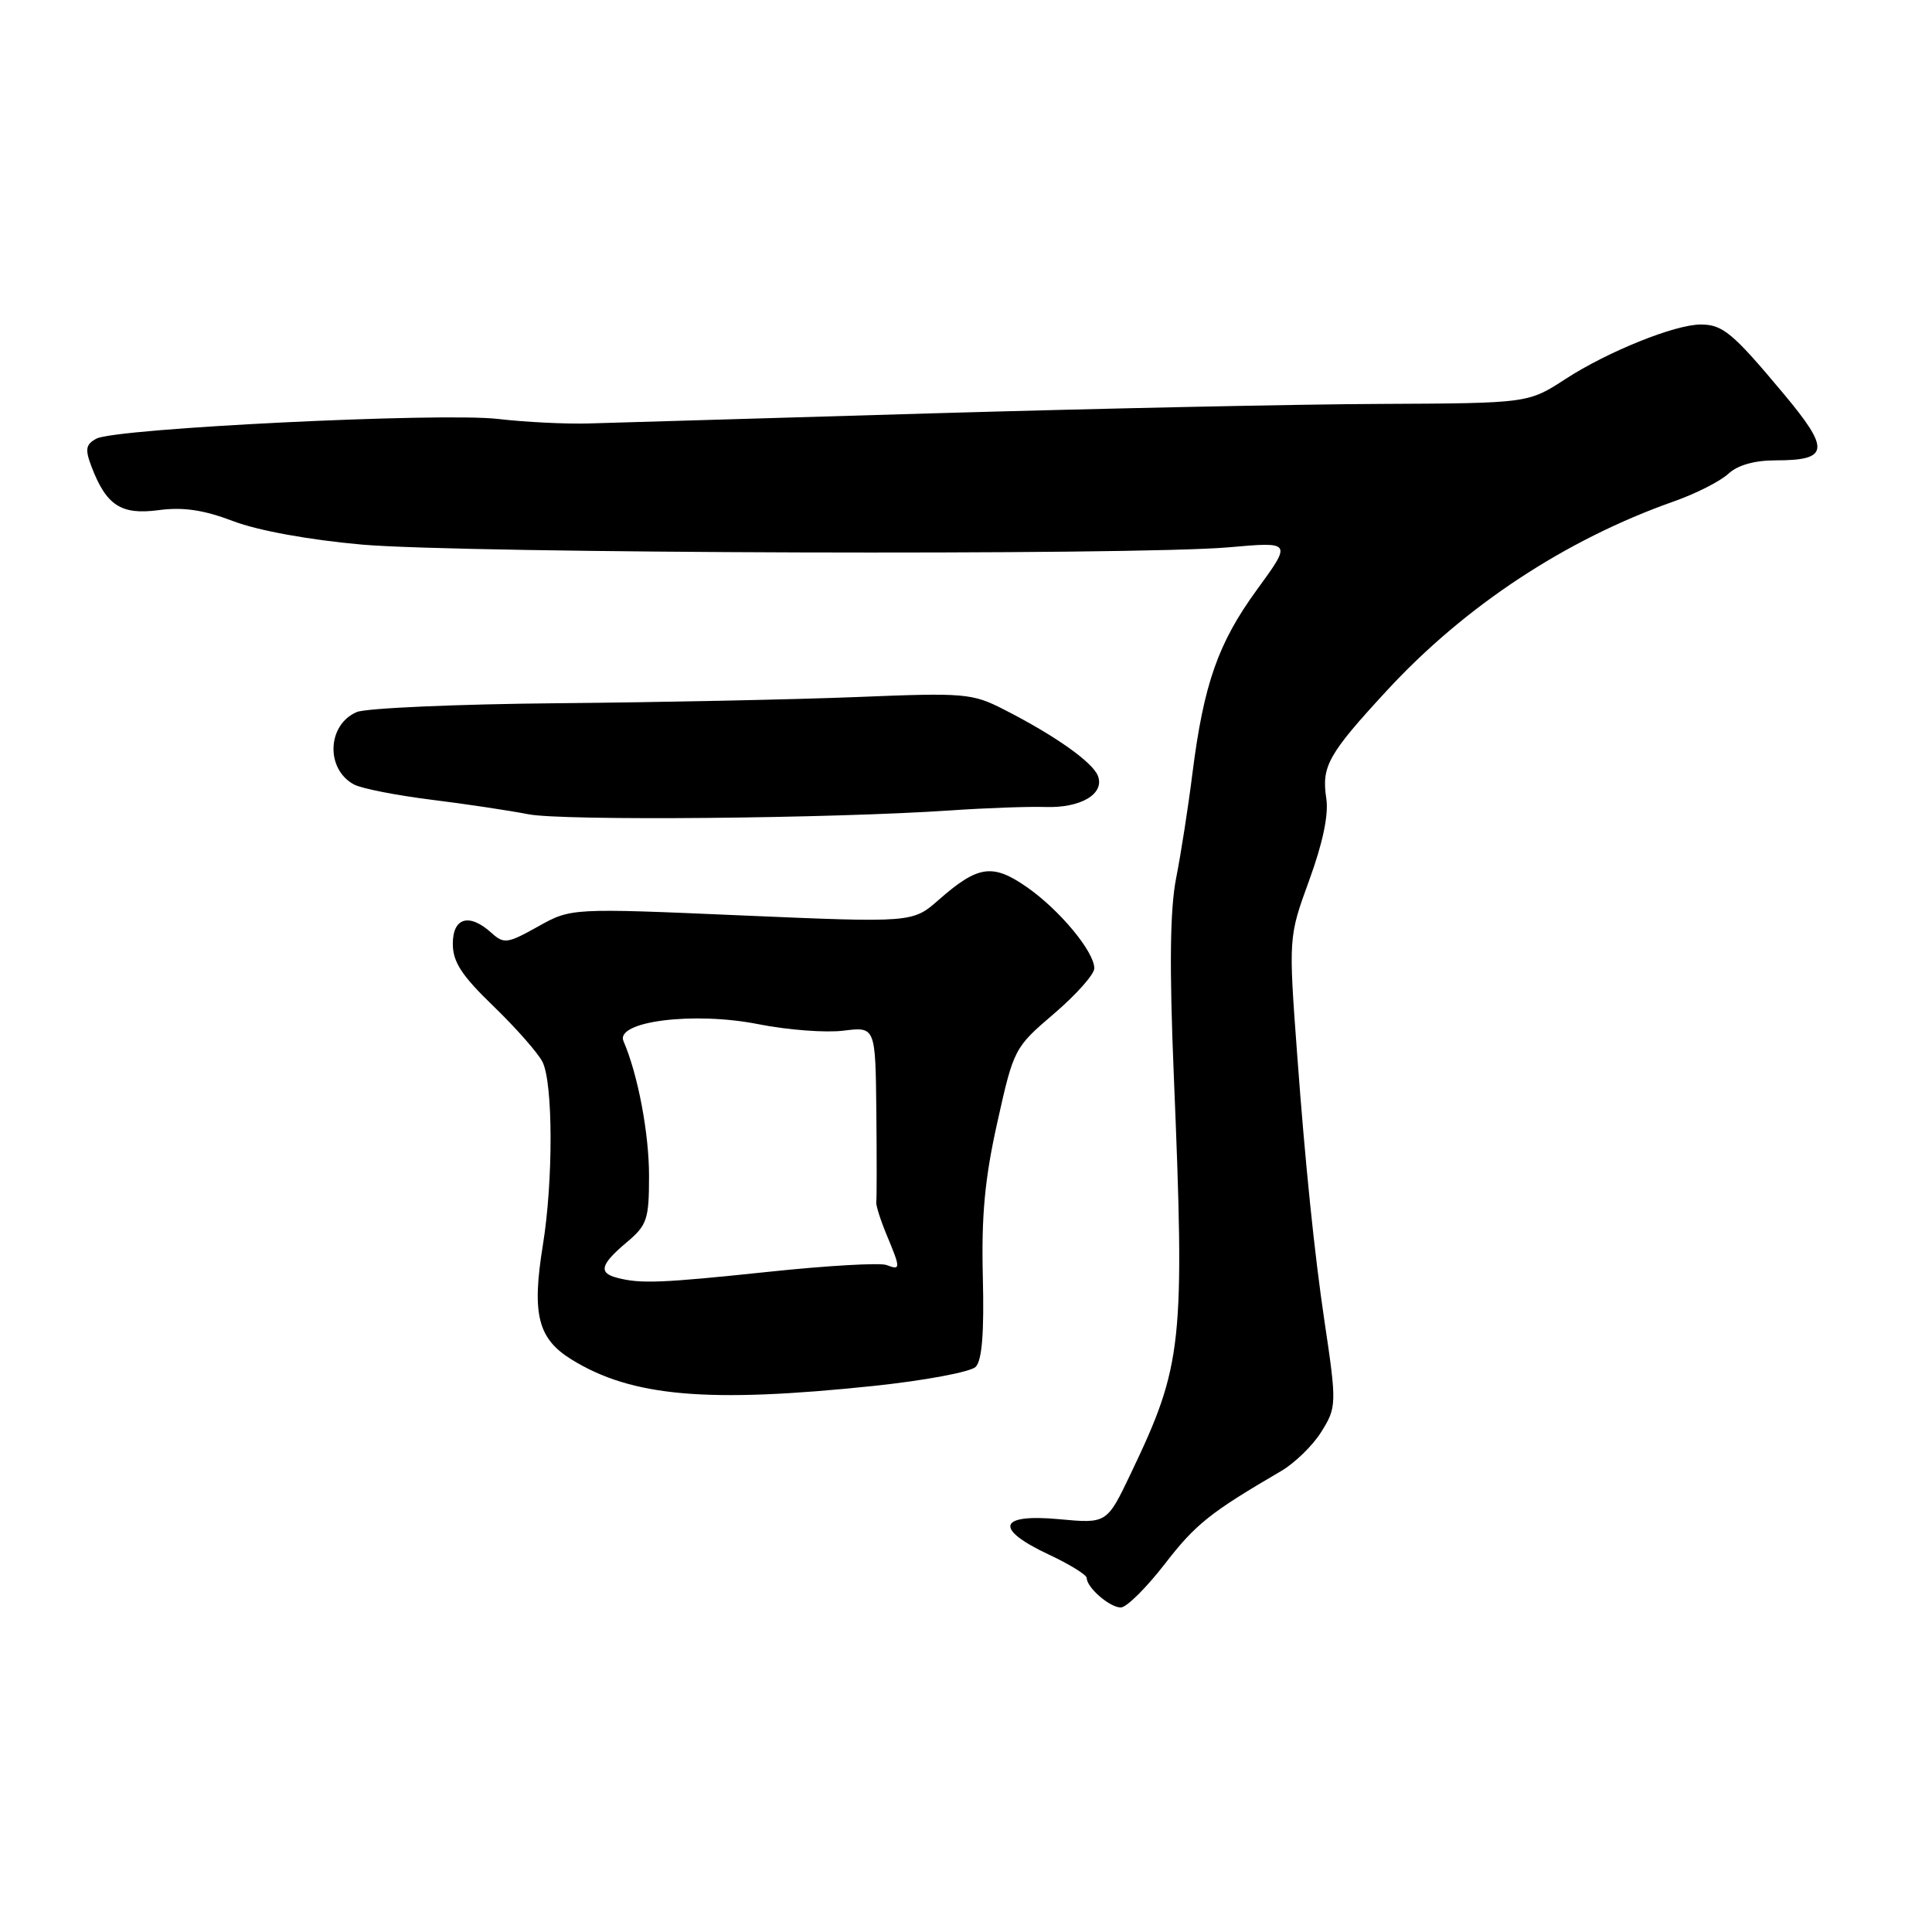 <?xml version="1.0" encoding="UTF-8" standalone="no"?>
<!DOCTYPE svg PUBLIC "-//W3C//DTD SVG 1.1//EN" "http://www.w3.org/Graphics/SVG/1.1/DTD/svg11.dtd" >
<svg xmlns="http://www.w3.org/2000/svg" xmlns:xlink="http://www.w3.org/1999/xlink" version="1.1" viewBox="0 0 256 256">
 <g >
 <path fill="currentColor"
d=" M 154.33 207.25 C 158.41 201.96 160.34 200.42 169.76 194.92 C 171.55 193.87 173.94 191.55 175.06 189.76 C 177.12 186.48 177.14 186.02 175.49 175.00 C 174.17 166.12 172.95 154.23 171.89 139.84 C 170.73 124.18 170.73 124.18 173.48 116.63 C 175.28 111.70 176.07 107.94 175.74 105.79 C 175.09 101.53 175.99 99.93 183.77 91.50 C 194.13 80.28 207.45 71.50 221.79 66.44 C 224.70 65.42 227.94 63.77 229.00 62.79 C 230.23 61.64 232.47 61.00 235.26 61.00 C 242.39 61.00 242.56 59.61 236.30 52.13 C 229.59 44.10 228.27 43.00 225.35 43.00 C 221.93 43.00 213.03 46.59 207.45 50.21 C 202.50 53.43 202.50 53.43 183.00 53.52 C 172.28 53.56 145.50 54.13 123.50 54.77 C 101.50 55.42 81.03 56.02 78.00 56.11 C 74.97 56.20 69.56 55.93 65.96 55.51 C 58.43 54.64 15.35 56.75 12.78 58.12 C 11.37 58.87 11.25 59.52 12.10 61.77 C 14.08 66.98 16.03 68.25 20.99 67.60 C 24.27 67.16 26.98 67.56 30.94 69.07 C 34.21 70.31 40.97 71.54 47.94 72.16 C 61.31 73.35 150.46 73.62 162.84 72.52 C 171.19 71.78 171.19 71.78 166.55 78.14 C 161.40 85.21 159.50 90.64 158.00 102.50 C 157.45 106.90 156.48 113.14 155.84 116.37 C 155.03 120.53 154.94 128.12 155.53 142.37 C 157.01 178.13 156.72 180.83 149.86 195.20 C 146.67 201.89 146.67 201.89 140.33 201.30 C 132.26 200.55 131.69 202.58 139.00 206.00 C 141.75 207.29 144.00 208.68 144.00 209.10 C 144.00 210.36 147.05 213.00 148.51 213.00 C 149.27 213.00 151.88 210.41 154.33 207.25 Z  M 115.78 183.64 C 122.53 182.93 128.60 181.79 129.28 181.12 C 130.12 180.27 130.42 176.61 130.23 169.19 C 130.03 161.07 130.49 156.14 132.16 148.68 C 134.32 138.97 134.41 138.80 139.67 134.31 C 142.60 131.80 145.00 129.11 145.00 128.31 C 145.00 126.10 140.38 120.54 136.04 117.53 C 131.51 114.39 129.59 114.67 124.40 119.22 C 120.93 122.27 120.93 122.27 98.30 121.30 C 75.67 120.32 75.67 120.32 71.29 122.77 C 67.23 125.04 66.77 125.10 65.12 123.61 C 62.18 120.95 60.00 121.57 60.00 125.06 C 60.00 127.46 61.17 129.26 65.37 133.31 C 68.33 136.17 71.25 139.48 71.87 140.68 C 73.29 143.43 73.32 156.44 71.93 165.00 C 70.45 174.13 71.26 177.38 75.73 180.14 C 83.72 185.08 93.75 185.95 115.78 183.64 Z  M 126.00 107.38 C 130.68 107.06 136.31 106.86 138.51 106.93 C 143.20 107.09 146.40 105.20 145.48 102.81 C 144.78 100.99 139.79 97.46 133.02 94.01 C 128.81 91.86 127.83 91.78 113.55 92.36 C 105.27 92.69 87.47 93.06 74.00 93.18 C 60.52 93.30 48.50 93.83 47.27 94.35 C 43.34 96.03 43.12 101.92 46.91 103.95 C 47.89 104.48 52.47 105.38 57.10 105.96 C 61.72 106.53 67.53 107.41 70.00 107.89 C 74.53 108.79 110.18 108.46 126.00 107.38 Z  M 81.75 169.31 C 79.27 168.66 79.57 167.54 83.00 164.65 C 85.75 162.34 86.00 161.61 86.00 155.78 C 86.00 150.15 84.52 142.36 82.62 137.97 C 81.47 135.33 91.92 134.01 100.49 135.71 C 104.35 136.48 109.41 136.86 111.75 136.57 C 116.00 136.04 116.00 136.04 116.12 147.27 C 116.18 153.45 116.18 158.85 116.11 159.27 C 116.04 159.69 116.67 161.66 117.49 163.64 C 119.36 168.12 119.36 168.35 117.46 167.62 C 116.61 167.30 109.59 167.70 101.85 168.52 C 87.58 170.02 84.88 170.13 81.75 169.31 Z "/>
</g>
</svg>